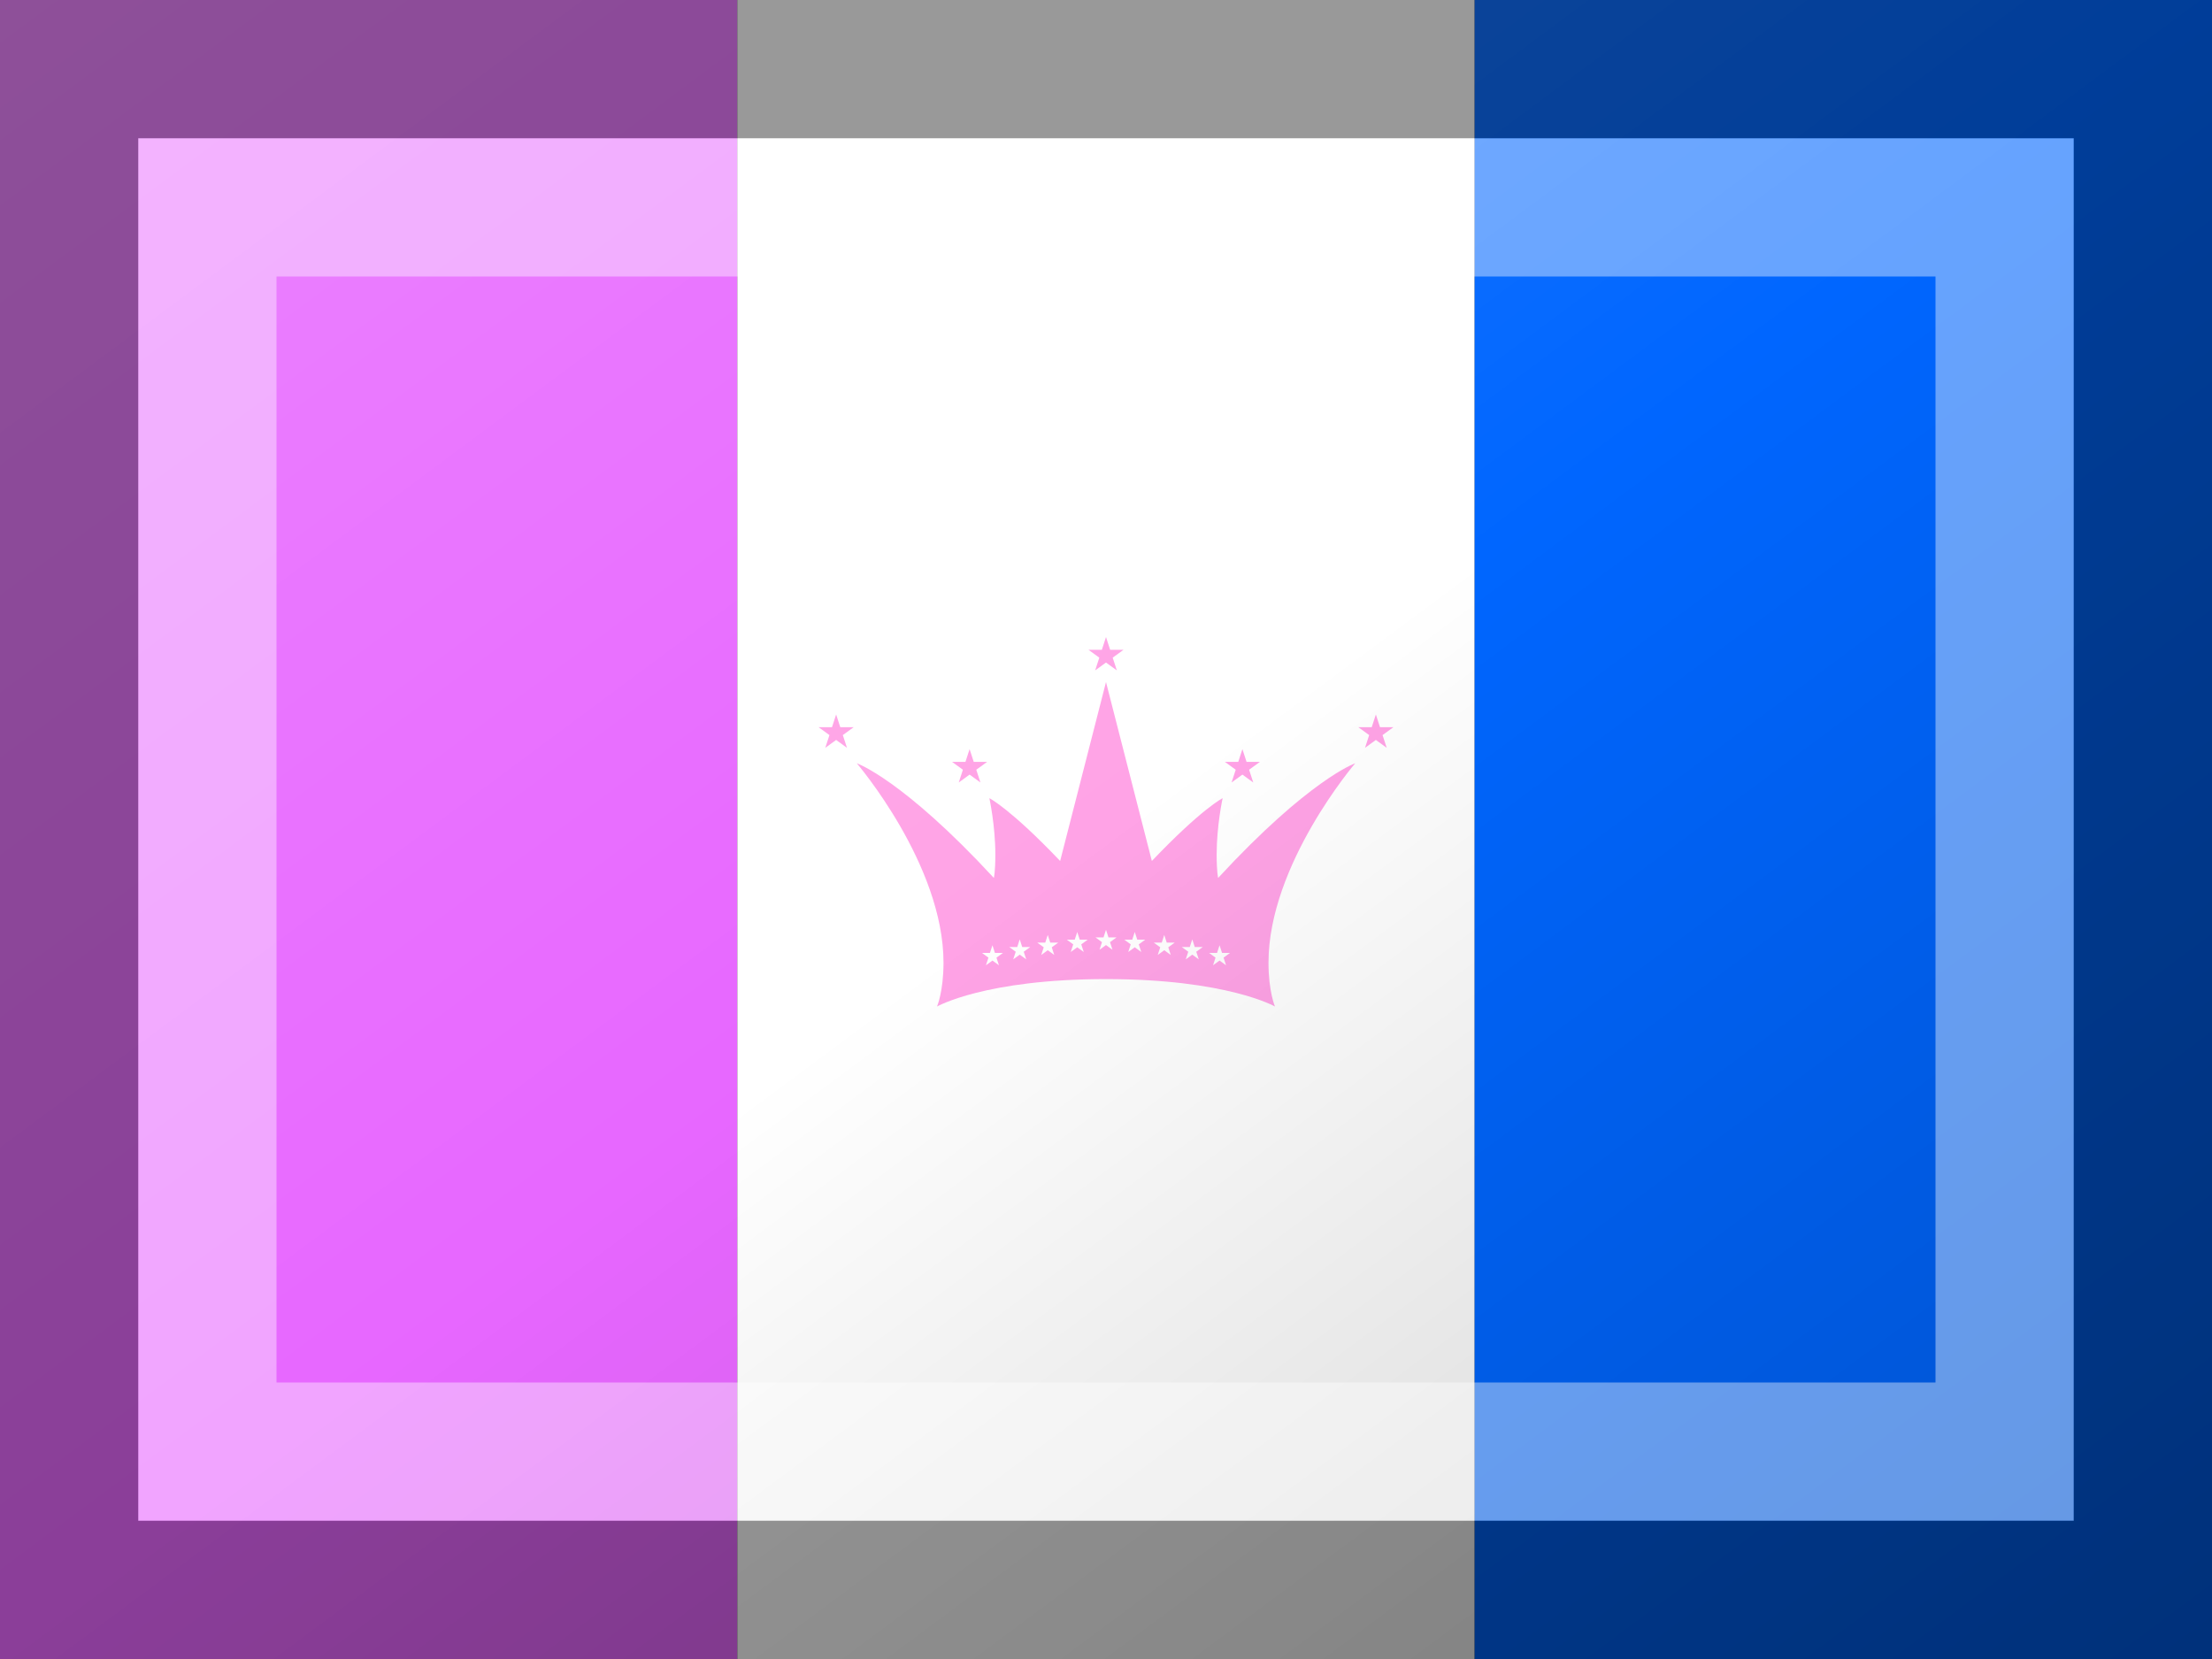 <?xml version="1.0"?>
<svg xmlns="http://www.w3.org/2000/svg" xmlns:xlink="http://www.w3.org/1999/xlink" version="1.1" width="480" height="360" viewBox="0 0 480 360">
<rect x="0" y="0" width="480" height="360" fill="#333333" stroke="none"/>
<!-- Generated by Kreative Vexillo v1.0 -->
<style>
.blue{fill:rgb(0,102,255);}
.pink{fill:rgb(255,163,230);}
.purple{fill:rgb(231,103,255);}
.white{fill:rgb(255,255,255);}
</style>
<defs>
<path id="crown" d="M 0.5 0.163 C 0.5 0.163 0.408 0.195 0.225 0.393 C 0.225 0.393 0.222 0.382 0.222 0.346 C 0.222 0.288 0.234 0.233 0.234 0.233 S 0.192 0.254 0.092 0.359 L 0.0 0.0 L -0.092 0.359 C -0.192 0.254 -0.234 0.233 -0.234 0.233 S -0.222 0.288 -0.222 0.346 C -0.222 0.382 -0.225 0.393 -0.225 0.393 C -0.408 0.195 -0.5 0.163 -0.5 0.163 S -0.326 0.366 -0.326 0.563 C -0.326 0.621 -0.339 0.651 -0.339 0.651 S -0.243 0.596 2.9802322E-8 0.596 C 0.243 0.596 0.339 0.651 0.339 0.651 S 0.326 0.621 0.326 0.563 C 0.326 0.366 0.5 0.163 0.5 0.163 Z"/>
<path id="star" d="M 0.0 -1.0 L 0.225 -0.309 L 0.951 -0.309 L 0.363 0.118 L 0.588 0.809 L 0.0 0.382 L -0.588 0.809 L -0.363 0.118 L -0.951 -0.309 L -0.225 -0.309 Z"/>
<linearGradient id="glaze" x1="0%" y1="0%" x2="100%" y2="100%">
<stop offset="0%" stop-color="rgb(255,255,255)" stop-opacity="0.2"/>
<stop offset="49.999%" stop-color="rgb(255,255,255)" stop-opacity="0.0"/>
<stop offset="50.001%" stop-color="rgb(0,0,0)" stop-opacity="0.0"/>
<stop offset="100%" stop-color="rgb(0,0,0)" stop-opacity="0.2"/>
</linearGradient>
</defs>
<g>
<g>
<rect x="0" y="0" width="160" height="360" class="purple"/>
<rect x="160" y="0" width="160" height="360" class="white"/>
<rect x="320" y="0" width="160" height="360" class="blue"/>
</g>
<use xlink:href="#crown" transform="translate(240 148) scale(108.16 108.16) rotate(0)" class="pink"/>
<use xlink:href="#star" transform="translate(181.44 159.04) scale(4 4) rotate(0)" class="pink"/>
<use xlink:href="#star" transform="translate(210.4 166.56) scale(4 4) rotate(0)" class="pink"/>
<use xlink:href="#star" transform="translate(240 142.24) scale(4 4) rotate(0)" class="pink"/>
<use xlink:href="#star" transform="translate(269.6 166.56) scale(4 4) rotate(0)" class="pink"/>
<use xlink:href="#star" transform="translate(298.56 159.04) scale(4 4) rotate(0)" class="pink"/>
<use xlink:href="#star" transform="translate(215.36 207.52) scale(2.4 2.4) rotate(0)" class="white"/>
<use xlink:href="#star" transform="translate(221.28 206.24) scale(2.4 2.4) rotate(0)" class="white"/>
<use xlink:href="#star" transform="translate(227.36 205.28) scale(2.4 2.4) rotate(0)" class="white"/>
<use xlink:href="#star" transform="translate(233.76 204.64) scale(2.4 2.4) rotate(0)" class="white"/>
<use xlink:href="#star" transform="translate(240 204.16) scale(2.4 2.4) rotate(0)" class="white"/>
<use xlink:href="#star" transform="translate(246.24 204.64) scale(2.4 2.4) rotate(0)" class="white"/>
<use xlink:href="#star" transform="translate(252.64 205.28) scale(2.4 2.4) rotate(0)" class="white"/>
<use xlink:href="#star" transform="translate(258.72 206.24) scale(2.4 2.4) rotate(0)" class="white"/>
<use xlink:href="#star" transform="translate(264.64 207.52) scale(2.4 2.4) rotate(0)" class="white"/>
</g>
<g>
<rect x="0" y="0" width="480" height="360" fill="url(#glaze)"/>
<path d="M 30 30 L 450 30 L 450 330 L 30 330 Z M 60 60 L 60 300 L 420 300 L 420 60 Z" fill="rgb(255,255,255)" opacity="0.4"/>
<path d="M 0 0 L 480 0 L 480 360 L 0 360 Z M 30 30 L 30 330 L 450 330 L 450 30 Z" fill="rgb(0,0,0)" opacity="0.4"/>
</g>
</svg>
